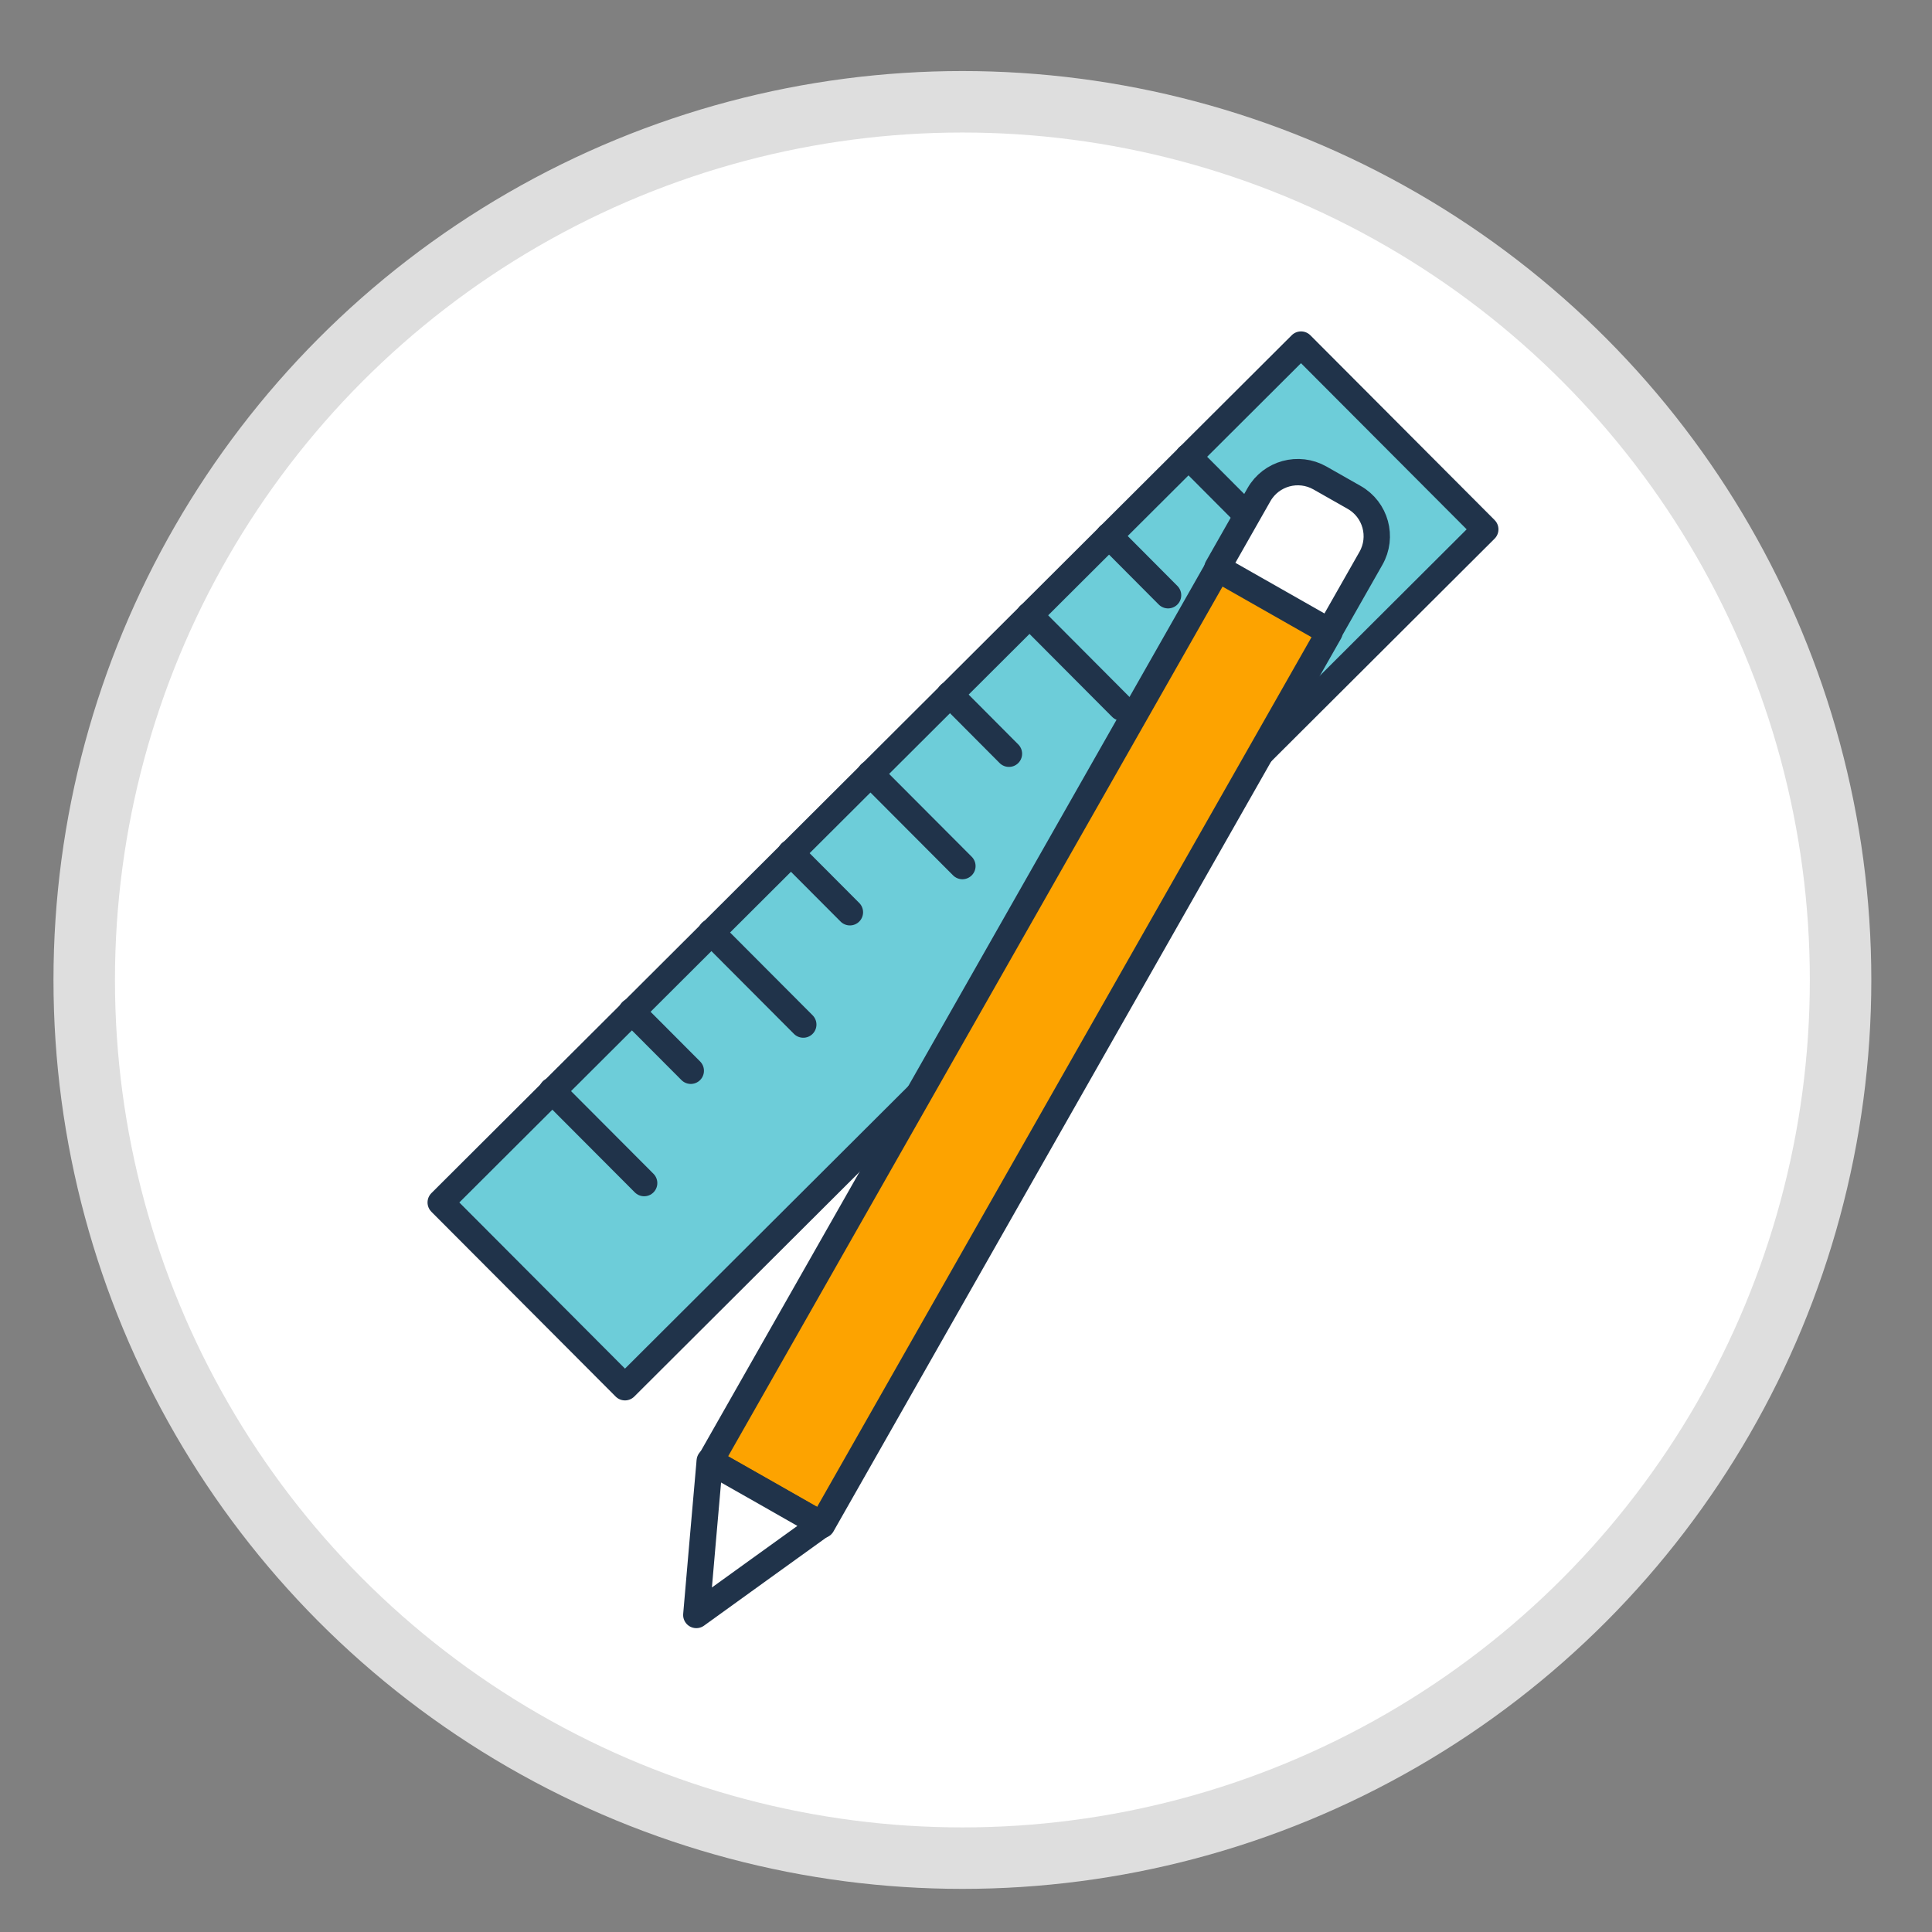<?xml version="1.0" encoding="utf-8"?>
<!-- Generator: Adobe Illustrator 24.1.1, SVG Export Plug-In . SVG Version: 6.00 Build 0)  -->
<svg version="1.1" id="Camada_1" xmlns="http://www.w3.org/2000/svg" xmlns:xlink="http://www.w3.org/1999/xlink" x="0px" y="0px"
	 viewBox="0 0 220 220" style="enable-background:new 0 0 220 220;" xml:space="preserve">
<rect x="0" y="0" width="220" height="220" fill="#808080" stroke="none"/>
<style type="text/css">
	.st0{fill:#FFFFFF;stroke:#DEDEDE;stroke-width:7;stroke-linecap:round;stroke-linejoin:round;stroke-miterlimit:10;}
	.st1{fill:#FFFFFF;}
	.st2{fill:#282826;}
	.st3{fill:#AAB5C7;}
	.st4{fill:none;stroke:#20334A;stroke-width:3;stroke-linecap:round;stroke-linejoin:round;stroke-miterlimit:10;}
	.st5{fill:none;stroke:#20334A;stroke-width:3;stroke-linecap:round;stroke-linejoin:round;}
	.st6{fill:#D8D5D5;}
	.st7{fill:#2866AD;}
	.st8{fill:#FDA300;}
	.st9{fill:#6DCDD9;}
	.st10{fill:#F95000;}
	.st11{fill:#D8D5D5;stroke:#20334A;stroke-width:3;stroke-linecap:round;stroke-linejoin:round;stroke-miterlimit:10;}
	.st12{fill:#FFFFFF;stroke:#20334A;stroke-width:3;stroke-linecap:round;stroke-linejoin:round;stroke-miterlimit:10;}
	.st13{fill:#FDA300;stroke:#20334A;stroke-width:3;stroke-linecap:round;stroke-linejoin:round;stroke-miterlimit:10;}
	.st14{fill:#2866AD;stroke:#20334A;stroke-width:3;stroke-linecap:round;stroke-linejoin:round;}
	.st15{fill:#F1A019;}
	.st16{fill:#20334A;}
	.st17{fill:#F3F0F0;}
	.st18{fill:#F5A015;}
	.st19{fill:#72C6D3;}
	.st20{fill:#41AA7D;}
	.st21{fill:#E8521A;stroke:#20334A;stroke-width:3;stroke-miterlimit:10;}
	.st22{fill:#41AA7D;stroke:#20334A;stroke-width:3;stroke-linecap:round;stroke-linejoin:round;stroke-miterlimit:10;}
	.st23{fill:none;stroke:#20334A;stroke-width:3;stroke-linecap:round;stroke-miterlimit:10;}
	.st24{fill:none;stroke:#20334A;stroke-width:3;stroke-miterlimit:10;}
	.st25{fill:none;stroke:#1F344B;stroke-width:3;stroke-miterlimit:10;}
	.st26{fill:#6DCDD9;stroke:#20334A;stroke-width:3;stroke-linecap:round;stroke-linejoin:round;stroke-miterlimit:10;}
	.st27{fill:#A7CCC3;}
	.st28{fill:#41AA7D;stroke:#20334A;stroke-width:3;stroke-linecap:round;stroke-miterlimit:10;}
	.st29{fill:#AAB5C7;stroke:#20334A;stroke-width:3;stroke-linecap:round;stroke-miterlimit:10;}
	.st30{fill:#04A239;stroke:#20334A;stroke-width:3;stroke-linecap:round;stroke-linejoin:round;stroke-miterlimit:10;}
	.st31{fill:#FDB128;}
	.st32{fill:#F95000;stroke:#20334A;stroke-width:3;stroke-linecap:round;stroke-linejoin:round;stroke-miterlimit:10;}
	.st33{fill:#22B573;stroke:#20334A;stroke-width:3;stroke-linecap:round;stroke-linejoin:round;stroke-miterlimit:10;}
	.st34{fill:#F2F2F2;stroke:#20334A;stroke-width:3;stroke-miterlimit:10;}
	.st35{fill:#22344A;}
	.st36{fill:#2A66AE;}
	.st37{fill:none;stroke:#22344A;stroke-width:5;stroke-miterlimit:10;}
	.st38{fill:none;stroke:#22344A;stroke-width:4;stroke-miterlimit:10;}
	.st39{fill:none;stroke:#22344A;stroke-width:5;stroke-linecap:round;stroke-linejoin:round;stroke-miterlimit:10;}
	.st40{fill:#F6A217;}
	.st41{fill:#73CBE0;}
	.st42{fill:#FA6450;}
	.st43{fill:#9751CE;}
	.st44{fill:#6786E8;}
	.st45{fill:#95D861;}
	.st46{fill:#E73C1F;}
	.st47{fill:#61B5BC;}
	.st48{fill:#6ECCD9;}
	.st49{clip-path:url(#SVGID_2_);fill:#6ECCD9;}
	.st50{clip-path:url(#SVGID_4_);fill:#F59E26;}
	.st51{clip-path:url(#SVGID_6_);fill:#40AB91;}
	.st52{clip-path:url(#SVGID_8_);fill:#F57333;}
	.st53{clip-path:url(#SVGID_10_);fill:#12293B;}
	.st54{fill:#41AA7D;stroke:#20334A;stroke-width:3;stroke-miterlimit:10;}
</style>
<circle class="st0" cx="109.59" cy="111.59" r="100"/>
<g>
	<g>
		
			<rect x="94.73" y="29.44" transform="matrix(0.706 0.708 -0.708 0.706 102.114 -48.617)" class="st26" width="29.72" height="138.37"/>
		<g>
			<line class="st4" x1="135.33" y1="52" x2="145.82" y2="62.53"/>
			<line class="st4" x1="126.28" y1="61.02" x2="133.01" y2="67.78"/>
			<line class="st4" x1="108.16" y1="79.07" x2="114.89" y2="85.83"/>
			<line class="st4" x1="90.04" y1="97.12" x2="96.78" y2="103.88"/>
			<line class="st4" x1="71.92" y1="115.17" x2="78.66" y2="121.93"/>
			<line class="st4" x1="117.22" y1="70.05" x2="127.7" y2="80.57"/>
			<line class="st4" x1="99.1" y1="88.1" x2="109.59" y2="98.62"/>
			<line class="st4" x1="80.98" y1="106.15" x2="91.47" y2="116.67"/>
			<line class="st4" x1="62.86" y1="124.2" x2="73.35" y2="134.72"/>
		</g>
	</g>
	<g>
		
			<rect x="108.77" y="60.64" transform="matrix(-0.869 -0.494 0.494 -0.869 158.166 280.079)" class="st13" width="14.66" height="116.98"/>
		<path class="st12" d="M150.31,54.43l3.89,2.21c2.45,1.39,3.3,4.5,1.91,6.94l-4.73,8.32l-12.75-7.25l4.73-8.32
			C144.75,53.89,147.86,53.04,150.31,54.43z"/>
		<polygon class="st12" points="79.29,183.9 86.43,178.75 93.57,173.61 87.2,169.98 80.82,166.36 80.05,175.13 		"/>
	</g>
</g>
</svg>
